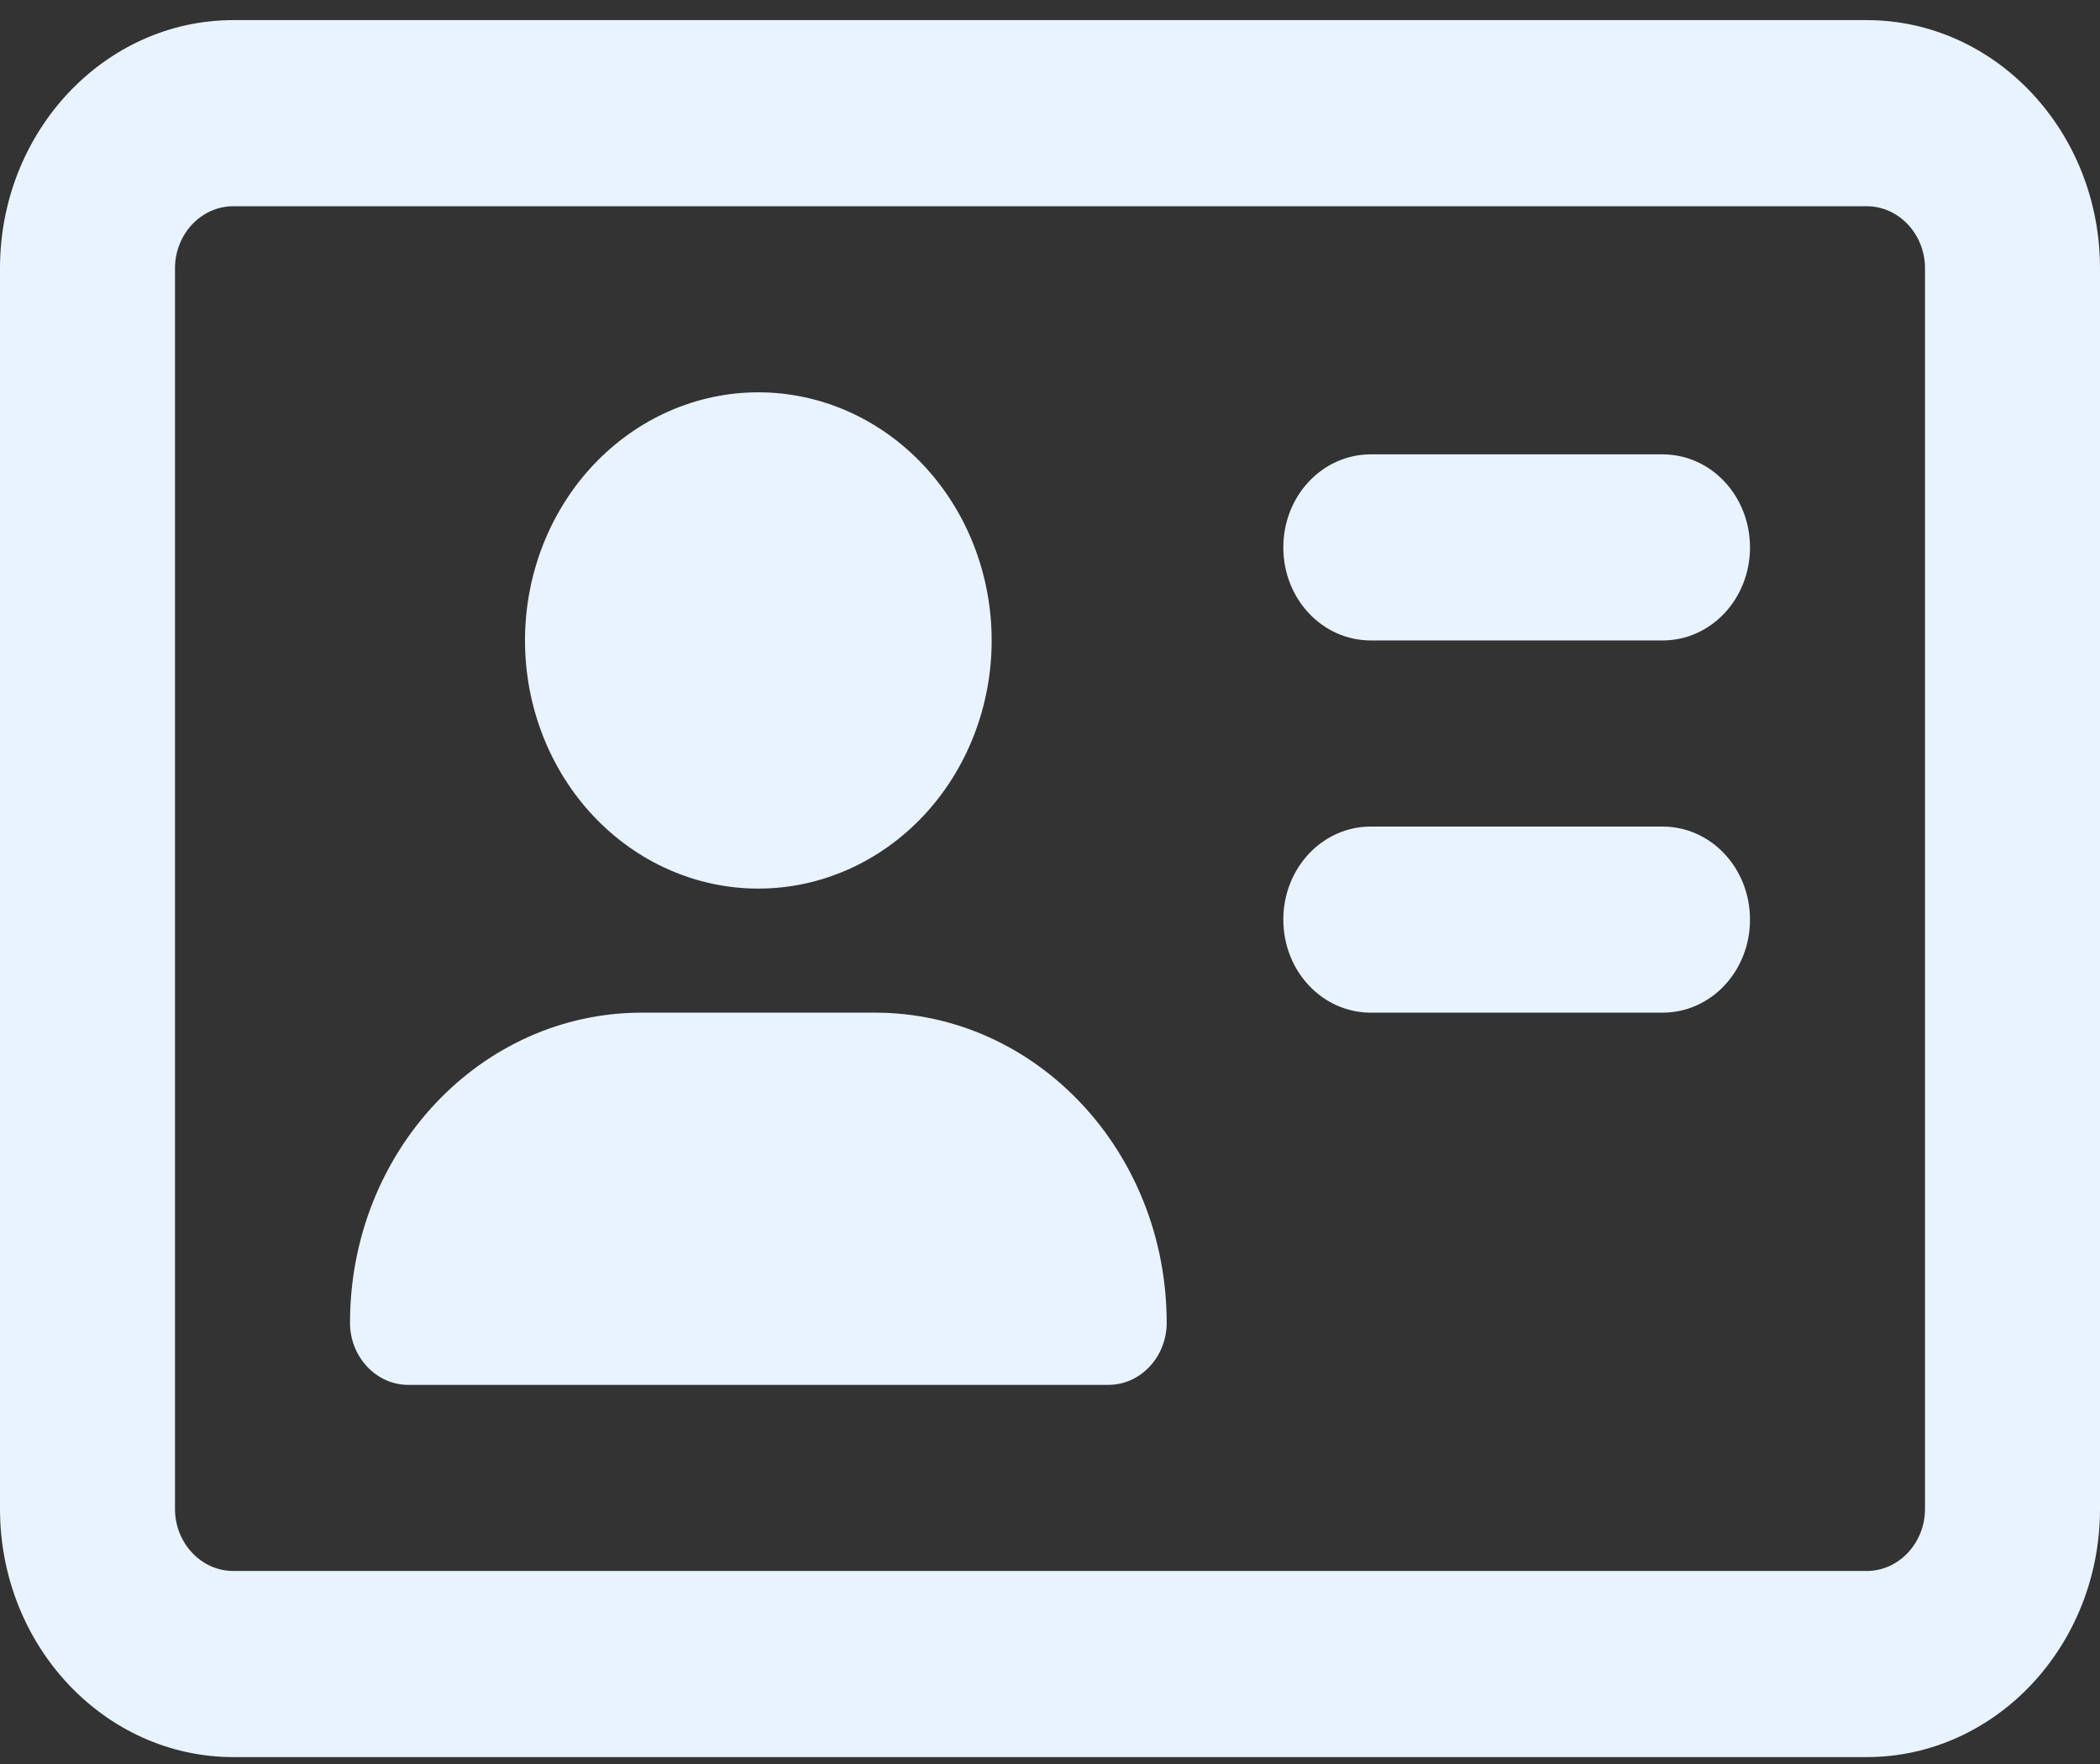<svg width="100" height="84" viewBox="0 0 100 84" fill="none" xmlns="http://www.w3.org/2000/svg">
<rect x="0" y="0" width="100" height="84" fill="#333333" stroke="none"/>
<path d="M88.889 9.82C90.417 9.82 91.667 11.149 91.667 12.774V71.855C91.667 73.479 90.417 74.809 88.889 74.809H11.111C9.583 74.809 8.333 73.479 8.333 71.855V12.774C8.333 11.149 9.583 9.82 11.111 9.82H88.889ZM11.111 0.958C4.983 0.958 0 6.257 0 12.774V71.855C0 78.372 4.983 83.671 11.111 83.671H88.889C95.017 83.671 100 78.372 100 71.855V12.774C100 6.257 95.017 0.958 88.889 0.958H11.111ZM36.111 42.314C39.058 42.314 41.884 41.069 43.968 38.854C46.052 36.638 47.222 33.632 47.222 30.498C47.222 27.364 46.052 24.359 43.968 22.143C41.884 19.927 39.058 18.682 36.111 18.682C33.164 18.682 30.338 19.927 28.254 22.143C26.171 24.359 25 27.364 25 30.498C25 33.632 26.171 36.638 28.254 38.854C30.338 41.069 33.164 42.314 36.111 42.314ZM30.556 48.222C22.882 48.222 16.667 54.832 16.667 62.993C16.667 64.617 17.917 65.947 19.444 65.947H52.778C54.306 65.947 55.556 64.617 55.556 62.993C55.556 54.832 49.34 48.222 41.667 48.222H30.556ZM65.278 21.636C62.969 21.636 61.111 23.612 61.111 26.067C61.111 28.523 62.969 30.498 65.278 30.498H79.167C81.476 30.498 83.333 28.523 83.333 26.067C83.333 23.612 81.476 21.636 79.167 21.636H65.278ZM65.278 39.36C62.969 39.36 61.111 41.336 61.111 43.791C61.111 46.247 62.969 48.222 65.278 48.222H79.167C81.476 48.222 83.333 46.247 83.333 43.791C83.333 41.336 81.476 39.36 79.167 39.36H65.278Z" fill="#E9F3FF"/>
</svg>
